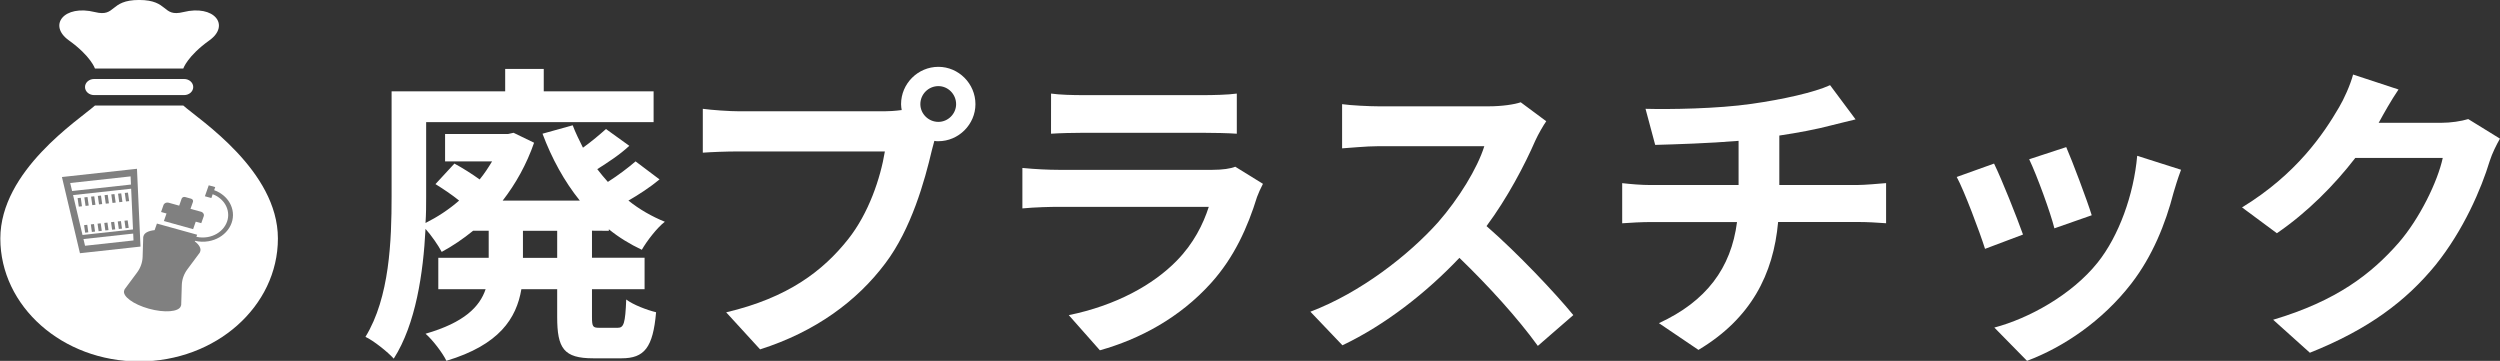 <?xml version="1.0" encoding="UTF-8" standalone="no"?>
<svg
   xmlns:dc="http://purl.org/dc/elements/1.1/"
   xmlns:cc="http://creativecommons.org/ns#"
   xmlns:rdf="http://www.w3.org/1999/02/22-rdf-syntax-ns#"
   xmlns:svg="http://www.w3.org/2000/svg"
   xmlns="http://www.w3.org/2000/svg"
   id="svg6045"
   version="1.1"
   viewBox="0 0 62.354 9"
   height="9mm"
   width="62.354mm">
  <rect x="0" y="0" width="62.354" height="9" fill="#333333" stroke="none"/>
  <defs
     id="defs6039" />
  <g
     transform="translate(-75.136,-151.436)"
     id="layer1">
    <g
       transform="matrix(0.035,0,0,0.031,75.955,152.129)"
       id="g6135">
      <g
         style="display:inline;opacity:1;fill:#ffffff"
         id="g5111"
         transform="matrix(0.568,0,0,0.568,-69.669,-22.377)">
        <g
           id="g5097"
           style="fill:#ffffff">
          <path
             id="path5091"
             style="fill:#ffffff"
             d="m 311.406,149.531 c 20.156,20.156 118.719,92.188 118.719,188.344 C 430.125,434.031 352.172,512 256,512 159.844,512 81.875,434.031 81.875,337.875 c 0,-96.156 98.563,-168.188 118.719,-188.344 z"
             class="st0" />
          <path
             id="path5093"
             style="fill:#ffffff"
             d="m 311.406,97.125 c 0,0 5.125,-17.594 32.75,-39.906 26.5,-21.406 6.156,-50.969 -32.75,-40.063 C 284.547,24.656 293.672,0 256,0 218.328,0 227.453,24.656 200.594,17.156 161.703,6.25 141.36,35.812 167.86,57.219 c 27.609,22.313 32.734,39.906 32.734,39.906 z"
             class="st0" />
          <path
             id="path5095"
             style="fill:#ffffff"
             d="m 323.891,123.328 c 0,6.297 -5.109,11.406 -11.391,11.406 H 199.516 c -6.297,0 -11.406,-5.109 -11.406,-11.406 v 0 c 0,-6.297 5.109,-11.391 11.406,-11.391 H 312.5 c 6.281,0.001 11.391,5.094 11.391,11.391 z"
             class="st0" />
        </g>
      </g>
      <g
         style="display:inline;opacity:1;fill:#808080"
         id="g5295"
         transform="matrix(0.105,-0.013,0.015,0.121,20.59,120.082)">
        <g
           id="g5268"
           style="fill:#808080">
          <path
             id="path5236"
             style="fill:#808080"
             d="M 460.909,0 H 51.09 1.331 L 6.086,49.531 46.561,471.106 50.485,512 h 41.08 328.869 41.08 L 465.439,471.106 505.914,49.531 510.669,0 Z M 420.434,466.788 H 91.565 l -4.327,-45.079 h 337.523 z m 6.954,-72.428 H 84.611 L 58.879,126.32 H 453.12 Z M 455.747,98.973 H 56.252 L 51.09,45.212 h 409.818 z"
             class="st0" />
          <path
             id="rect5238"
             d="M 86.364,149.474 H 107.893 v 56.63 H 86.364 Z"
             style="fill:#808080" />
          <path
             id="rect5240"
             d="m 132.11,149.474 h 21.529 v 56.63 H 132.11 Z"
             style="fill:#808080" />
          <path
             id="rect5242"
             d="m 177.861,149.474 h 21.529 v 56.63 h -21.529 z"
             style="fill:#808080" />
          <path
             id="rect5244"
             d="m 223.607,149.474 h 21.529 v 56.63 h -21.529 z"
             style="fill:#808080" />
          <path
             id="rect5246"
             d="m 269.354,149.474 h 21.528 v 56.63 h -21.528 z"
             style="fill:#808080" />
          <path
             id="rect5248"
             d="m 315.1,149.474 h 21.529 v 56.63 h -21.529 z"
             style="fill:#808080" />
          <path
             id="rect5250"
             d="m 360.851,149.474 h 21.529 v 56.63 h -21.529 z"
             style="fill:#808080" />
          <path
             id="rect5252"
             d="m 406.597,149.474 h 21.528 v 56.63 h -21.528 z"
             style="fill:#808080" />
          <path
             id="rect5254"
             d="m 104.449,331.126 h 21.529 v 50.034 h -21.529 z"
             style="fill:#808080" />
          <path
             id="rect5256"
             d="m 150.142,331.126 h 21.529 v 50.034 h -21.529 z"
             style="fill:#808080" />
          <path
             id="rect5258"
             d="m 195.84,331.126 h 21.529 v 50.034 H 195.84 Z"
             style="fill:#808080" />
          <path
             id="rect5260"
             d="m 241.533,331.126 h 21.528 v 50.034 h -21.528 z"
             style="fill:#808080" />
          <path
             id="rect5262"
             d="m 287.227,331.126 h 21.528 v 50.034 h -21.528 z"
             style="fill:#808080" />
          <path
             id="rect5264"
             d="m 332.924,331.126 h 21.529 v 50.034 h -21.529 z"
             style="fill:#808080" />
          <path
             id="rect5266"
             d="m 378.617,331.126 h 21.529 v 50.034 h -21.529 z"
             style="fill:#808080" />
        </g>
      </g>
      <g
         style="display:inline;opacity:1;fill:#808080"
         id="g5332"
         transform="matrix(0.181,0.013,-0.013,0.181,75.241,126.891)">
        <g
           id="g5319"
           style="fill:#808080"
           transform="matrix(1.1,0.126,-0.126,1.1,-69.932,-54.89)">
          <g
             id="g5610"
             transform="matrix(1.038,0.124,-0.124,1.038,29.172,-38.876)">
            <path
               class="st0"
               d="m 169.55,146.08 0.16,30.216 h 103.943 l -0.16,-30.056 19.652,-0.16 v -27.662 c 0,-7.624 -6.203,-13.827 -13.828,-13.827 l -37.541,0.16 V 76.659 c 0,-5.317 -4.324,-9.639 -9.636,-9.639 h -21.079 c -5.313,0 -9.636,4.322 -9.636,9.639 l 0.16,27.932 h -37.699 c -7.624,0 -13.827,6.203 -13.827,13.827 l 0.16,27.822 z"
               style="fill:#808080"
               id="path5315" />
            <path
               class="st0"
               d="m 378.679,65.83 c -11.93,-22.049 -31.338,-38.89 -54.648,-47.416 -1.987,-0.781 -4.054,-1.452 -6.246,-2.151 -6.771,-2.05 -13.824,-3.388 -20.813,-3.822 L 296.813,0 273.79,0.16 l 0.16,43.976 23.023,-0.16 -0.16,-13.862 v -1.351 c 6.228,0.609 11.51,1.589 16.406,3.068 1.65,0.531 3.303,1.062 5.059,1.745 19.707,7.214 36.089,21.404 46.13,39.959 10.976,20.343 13.372,43.715 6.754,65.818 -6.629,22.134 -21.452,40.354 -41.742,51.3 -10.812,5.836 -22.55,9.166 -34.74,10.177 -0.515,0.039 -1.021,0.137 -1.534,0.168 l -0.16,-8.452 -142.926,0.16 0.094,26.386 c -18.836,8.452 -29.21,19.663 -29.21,31.57 0,0.488 0.072,0.964 0.144,1.44 l 0.262,0.726 -0.27,0.773 c -0.068,0.429 -0.136,0.859 -0.131,1.343 l 21.065,73.95 c 5.875,20.62 5.875,42.418 0,63.042 l -21.071,73.993 c 0,0.492 0.076,0.968 0.152,1.444 l 0.012,1.48 c -0.082,0.5 -0.164,0.999 -0.164,1.507 0,22.958 45.155,41.638 100.66,41.638 55.502,0 100.658,-18.68 100.658,-41.638 0,-0.512 -0.082,-1.011 -0.267,-2.167 l 0.115,-0.816 c 0.076,-0.48 0.152,-0.956 0.146,-1.491 l -21.065,-73.95 c -5.873,-20.624 -5.873,-42.423 0,-63.042 l 21.071,-73.993 c 0,-0.441 -0.068,-0.871 -0.136,-1.3 l -0.008,-1.499 c 0.072,-0.476 0.144,-0.952 0.144,-1.44 0,-11.907 -10.374,-23.118 -29.114,-31.422 l -0.152,-2.213 c 15.703,-0.699 30.551,-4.767 44.131,-12.09 24.1,-13.003 41.708,-34.642 49.578,-60.93 7.862,-26.257 5.014,-54.024 -8.025,-78.177 z"
               style="fill:#808080"
               id="path5317" />
          </g>
        </g>
      </g>
    </g>
    <g
       id="text6139"
       style="font-style:normal;font-variant:normal;font-weight:bold;font-stretch:normal;font-size:7.761px;line-height:1.25;font-family:'Noto Sans CJK JP';-inkscape-font-specification:'Noto Sans CJK JP, Bold';font-variant-ligatures:normal;font-variant-caps:normal;font-variant-numeric:normal;font-feature-settings:normal;text-align:start;letter-spacing:0px;word-spacing:0px;writing-mode:lr-tb;text-anchor:start;fill:#ffffff;fill-opacity:1;stroke:none;stroke-width:0.265"
       aria-label="廃プラスチック">
      <path
         id="path6141"
         style="fill:#ffffff;stroke-width:0.265"
         d="m 89.033,157.868 h -0.854 v -0.675 h 0.854 z m 1.288,-0.675 v -0.039 c 0.248,0.202 0.528,0.373 0.823,0.512 0.124,-0.217 0.38,-0.551 0.574,-0.699 -0.326,-0.132 -0.636,-0.31 -0.908,-0.528 0.256,-0.147 0.543,-0.334 0.776,-0.528 l -0.598,-0.45 c -0.179,0.155 -0.435,0.349 -0.691,0.512 -0.093,-0.101 -0.179,-0.21 -0.264,-0.318 0.256,-0.163 0.559,-0.357 0.799,-0.582 l -0.582,-0.419 c -0.147,0.132 -0.357,0.31 -0.574,0.466 -0.093,-0.186 -0.186,-0.373 -0.256,-0.559 l -0.753,0.21 c 0.233,0.621 0.543,1.187 0.931,1.669 h -1.925 c 0.326,-0.419 0.598,-0.908 0.784,-1.444 l -0.512,-0.248 -0.14,0.031 h -1.568 v 0.683 h 1.172 c -0.093,0.155 -0.194,0.31 -0.31,0.45 -0.194,-0.14 -0.427,-0.287 -0.629,-0.396 l -0.473,0.512 c 0.186,0.116 0.411,0.264 0.59,0.411 -0.256,0.225 -0.543,0.411 -0.838,0.559 0.016,-0.233 0.016,-0.45 0.016,-0.652 v -1.863 h 5.673 v -0.768 h -2.74 v -0.559 h -0.962 v 0.559 h -2.833 v 2.623 c 0,1.087 -0.047,2.515 -0.652,3.5 0.202,0.093 0.559,0.38 0.706,0.543 0.551,-0.861 0.737,-2.142 0.792,-3.236 0.147,0.163 0.318,0.411 0.404,0.574 0.272,-0.147 0.536,-0.326 0.784,-0.528 h 0.388 v 0.675 h -1.257 v 0.784 h 1.18 c -0.147,0.435 -0.528,0.83 -1.498,1.11 0.179,0.155 0.427,0.481 0.52,0.675 1.319,-0.396 1.746,-1.056 1.87,-1.785 h 0.893 v 0.691 c 0,0.784 0.163,1.032 0.9,1.032 h 0.706 c 0.567,0 0.784,-0.264 0.861,-1.149 -0.225,-0.054 -0.574,-0.186 -0.745,-0.318 -0.023,0.598 -0.062,0.706 -0.21,0.706 h -0.458 c -0.163,0 -0.186,-0.023 -0.186,-0.272 v -0.691 h 1.312 v -0.784 h -1.312 v -0.675 z" />
      <path
         id="path6143"
         style="fill:#ffffff;stroke-width:0.265"
         d="m 98.541,154.476 c -0.248,0 -0.45,-0.202 -0.45,-0.442 0,-0.248 0.202,-0.45 0.45,-0.45 0.241,0 0.442,0.202 0.442,0.45 0,0.241 -0.202,0.442 -0.442,0.442 z m -4.952,-0.264 c -0.256,0 -0.699,-0.031 -0.924,-0.062 v 1.094 c 0.202,-0.015 0.567,-0.031 0.924,-0.031 h 3.617 c -0.109,0.667 -0.404,1.544 -0.916,2.189 -0.629,0.792 -1.498,1.459 -3.042,1.824 l 0.846,0.924 c 1.389,-0.442 2.421,-1.211 3.12,-2.142 0.652,-0.861 0.986,-2.064 1.164,-2.825 l 0.062,-0.233 c 0.031,0.008 0.07,0.008 0.101,0.008 0.504,0 0.924,-0.419 0.924,-0.924 0,-0.512 -0.419,-0.931 -0.924,-0.931 -0.512,0 -0.931,0.419 -0.931,0.931 0,0.054 0.008,0.101 0.016,0.147 -0.171,0.023 -0.334,0.031 -0.442,0.031 z" />
      <path
         id="path6145"
         style="fill:#ffffff;stroke-width:0.265"
         d="m 105.945,155.594 c -0.109,0.047 -0.318,0.078 -0.567,0.078 h -3.842 c -0.241,0 -0.574,-0.015 -0.9,-0.047 v 1.009 c 0.326,-0.031 0.714,-0.039 0.9,-0.039 h 3.749 c -0.14,0.435 -0.38,0.916 -0.799,1.343 -0.59,0.605 -1.521,1.118 -2.693,1.358 l 0.776,0.877 c 0.993,-0.279 1.987,-0.807 2.771,-1.676 0.582,-0.644 0.916,-1.397 1.149,-2.15 0.031,-0.085 0.093,-0.225 0.147,-0.326 z m -4.595,-0.823 c 0.225,-0.015 0.559,-0.023 0.807,-0.023 h 2.973 c 0.279,0 0.644,0.008 0.854,0.023 v -1.001 c -0.217,0.031 -0.598,0.039 -0.838,0.039 h -2.988 c -0.264,0 -0.59,-0.008 -0.807,-0.039 z" />
      <path
         id="path6147"
         style="fill:#ffffff;stroke-width:0.265"
         d="m 113.065,153.987 c -0.155,0.054 -0.466,0.101 -0.807,0.101 h -2.732 c -0.233,0 -0.706,-0.023 -0.916,-0.054 v 1.102 c 0.163,-0.008 0.59,-0.054 0.916,-0.054 h 2.631 c -0.171,0.551 -0.644,1.319 -1.156,1.901 -0.73,0.815 -1.933,1.754 -3.182,2.227 l 0.799,0.838 c 1.063,-0.504 2.095,-1.312 2.918,-2.181 0.73,0.706 1.451,1.498 1.956,2.196 l 0.885,-0.768 c -0.458,-0.559 -1.397,-1.552 -2.165,-2.22 0.52,-0.699 0.955,-1.529 1.218,-2.134 0.07,-0.155 0.21,-0.396 0.272,-0.481 z" />
      <path
         id="path6149"
         style="fill:#ffffff;stroke-width:0.265"
         d="m 119.515,156.051 v -1.234 c 0.466,-0.07 0.924,-0.155 1.304,-0.256 0.132,-0.031 0.334,-0.085 0.598,-0.147 l -0.636,-0.854 c -0.388,0.179 -1.18,0.357 -1.956,0.466 -0.854,0.124 -2.057,0.14 -2.647,0.124 l 0.241,0.9 c 0.52,-0.015 1.335,-0.039 2.08,-0.101 v 1.102 h -2.189 c -0.241,0 -0.504,-0.023 -0.714,-0.047 v 1.001 c 0.202,-0.015 0.489,-0.031 0.73,-0.031 h 2.134 c -0.147,1.149 -0.768,1.979 -1.948,2.522 l 0.986,0.667 c 1.312,-0.784 1.87,-1.886 1.987,-3.19 h 2.01 c 0.21,0 0.473,0.015 0.683,0.031 v -1.001 c -0.171,0.015 -0.543,0.047 -0.706,0.047 z" />
      <path
         id="path6151"
         style="fill:#ffffff;stroke-width:0.265"
         d="m 126.671,155.105 -0.924,0.303 c 0.194,0.404 0.536,1.343 0.629,1.723 l 0.931,-0.326 c -0.109,-0.357 -0.489,-1.366 -0.636,-1.7 z m 1.77,0.217 c -0.085,0.97 -0.458,2.002 -0.986,2.662 -0.644,0.807 -1.723,1.397 -2.577,1.622 l 0.815,0.83 c 0.908,-0.341 1.878,-0.993 2.6,-1.925 0.528,-0.683 0.854,-1.49 1.056,-2.274 0.047,-0.155 0.093,-0.318 0.186,-0.567 z m -3.57,0.194 -0.931,0.334 c 0.186,0.341 0.574,1.374 0.706,1.793 l 0.947,-0.357 c -0.155,-0.435 -0.528,-1.374 -0.722,-1.77 z" />
      <path
         id="path6153"
         style="fill:#ffffff;stroke-width:0.265"
         d="m 136.698,154.406 c -0.179,0.054 -0.435,0.093 -0.675,0.093 h -1.56 l 0.023,-0.039 c 0.093,-0.171 0.287,-0.52 0.473,-0.792 l -1.133,-0.373 c -0.07,0.264 -0.233,0.621 -0.349,0.815 -0.388,0.667 -1.063,1.669 -2.421,2.499 l 0.869,0.644 c 0.761,-0.52 1.436,-1.203 1.956,-1.878 h 2.181 c -0.124,0.582 -0.574,1.513 -1.102,2.119 -0.675,0.768 -1.537,1.444 -3.128,1.917 l 0.916,0.823 c 1.459,-0.582 2.398,-1.288 3.135,-2.189 0.699,-0.869 1.141,-1.901 1.35,-2.592 0.062,-0.194 0.171,-0.411 0.256,-0.559 z" />
    </g>
  </g>
</svg>
